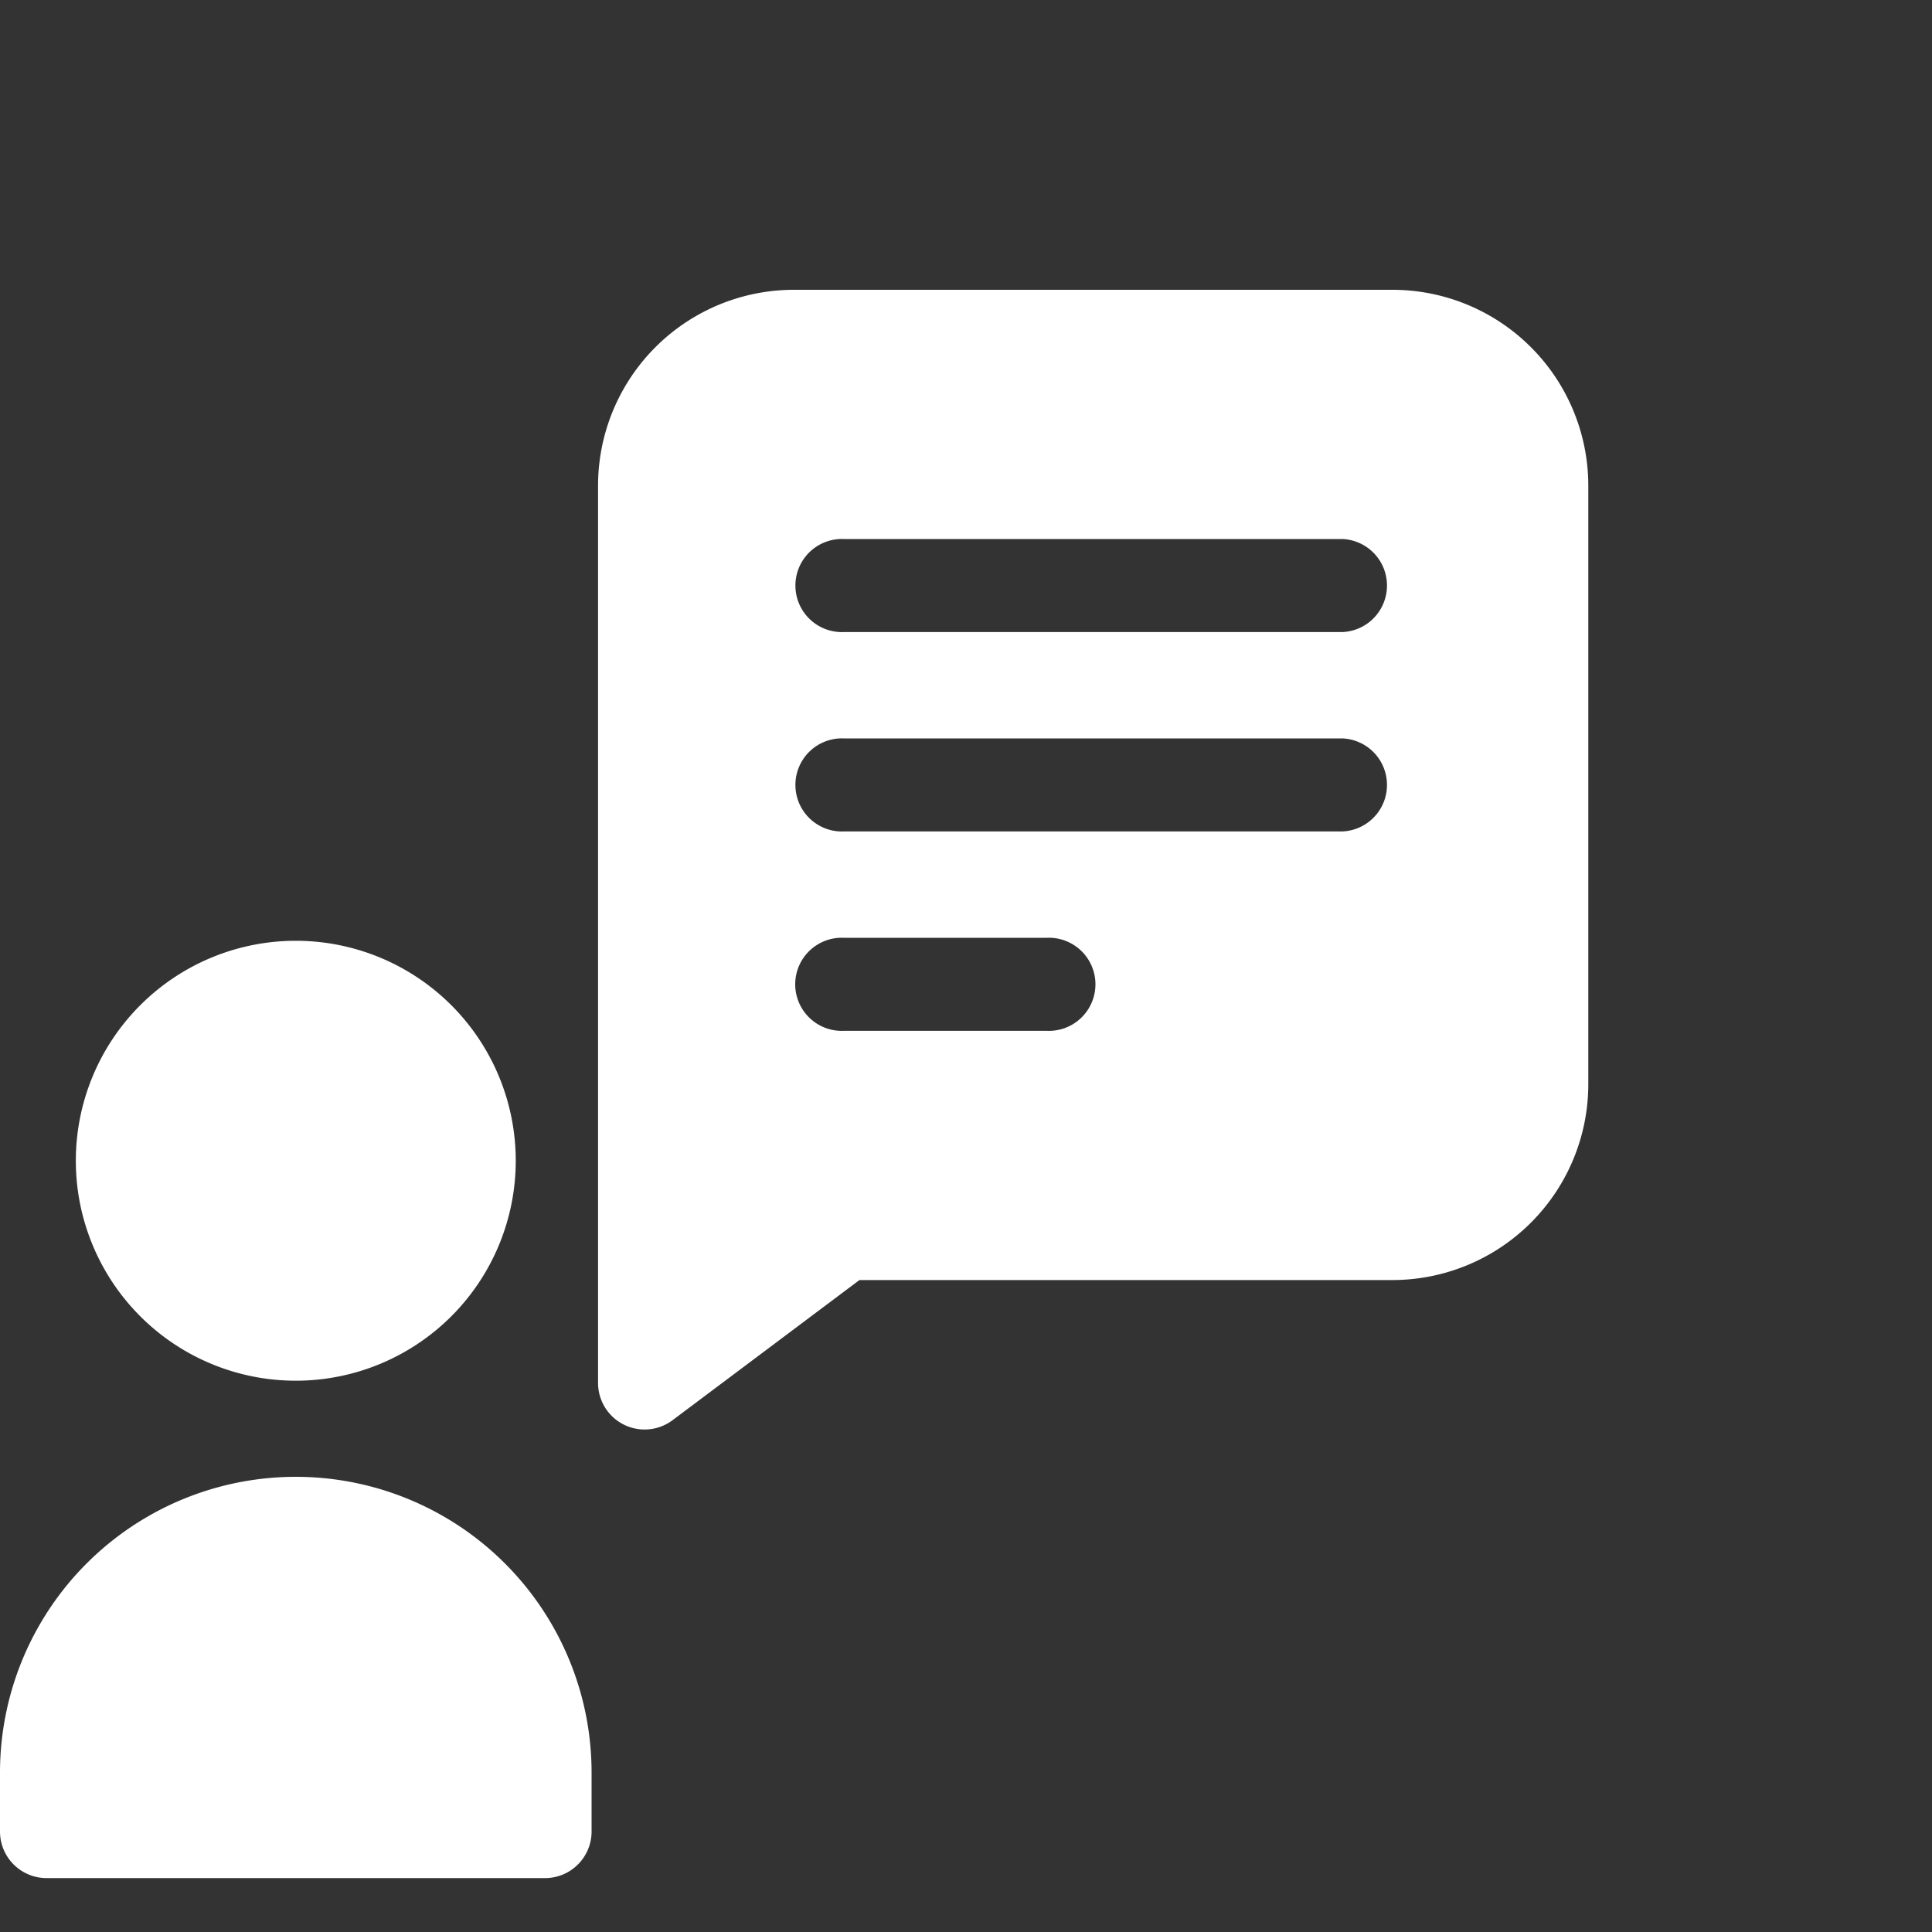 <svg xmlns="http://www.w3.org/2000/svg" width="20" height="20" viewBox="0 0 20 20">
    <rect x="0" y="0" width="20" height="20" fill="#333333" stroke="none"/>
    <defs>
        <style>
            .cls-1{fill:#fff}
        </style>
    </defs>
    <g id="Group_2439" data-name="Group 2439" transform="translate(-173 -305)">
        <g id="request_1_" data-name="request (1)" transform="translate(173 308)">
            <path id="Path_6645" d="M201.022 0h-6.192a2.028 2.028 0 0 0-2.03 2.03v9.287a.482.482 0 0 0 .771.385l1.935-1.451h5.515a2.028 2.028 0 0 0 2.03-2.03V2.03A2.028 2.028 0 0 0 201.022 0zm-3.577 7.671h-2.1a.482.482 0 1 1 0-.963h2.1a.482.482 0 1 1 0 .963zm3.062-2.064h-5.16a.482.482 0 1 1 0-.963h5.16a.482.482 0 0 1 0 .963zm0-2.064h-5.16a.482.482 0 1 1 0-.963h5.16a.482.482 0 0 1 0 .963zm0 0" class="cls-1" data-name="Path 6645" transform="translate(-186.609)"/>
            <path id="Path_6646" d="M28.98 243.265a2.277 2.277 0 1 1-2.277-2.277 2.277 2.277 0 0 1 2.277 2.277zm0 0" class="cls-1" data-name="Path 6646" transform="translate(-23.641 -234.249)"/>
            <path id="Path_6647" d="M3.061 382.8A3.062 3.062 0 0 0 0 385.866v.606a.482.482 0 0 0 .482.482h5.16a.482.482 0 0 0 .482-.482v-.606a3.062 3.062 0 0 0-3.063-3.066zm0 0" class="cls-1" data-name="Path 6647" transform="translate(0 -370.512)"/>
        </g>
        <path id="Rectangle_2624" fill="none" d="M0 0H20V20H0z" data-name="Rectangle 2624" transform="translate(173 305)"/>
    </g>
</svg>
